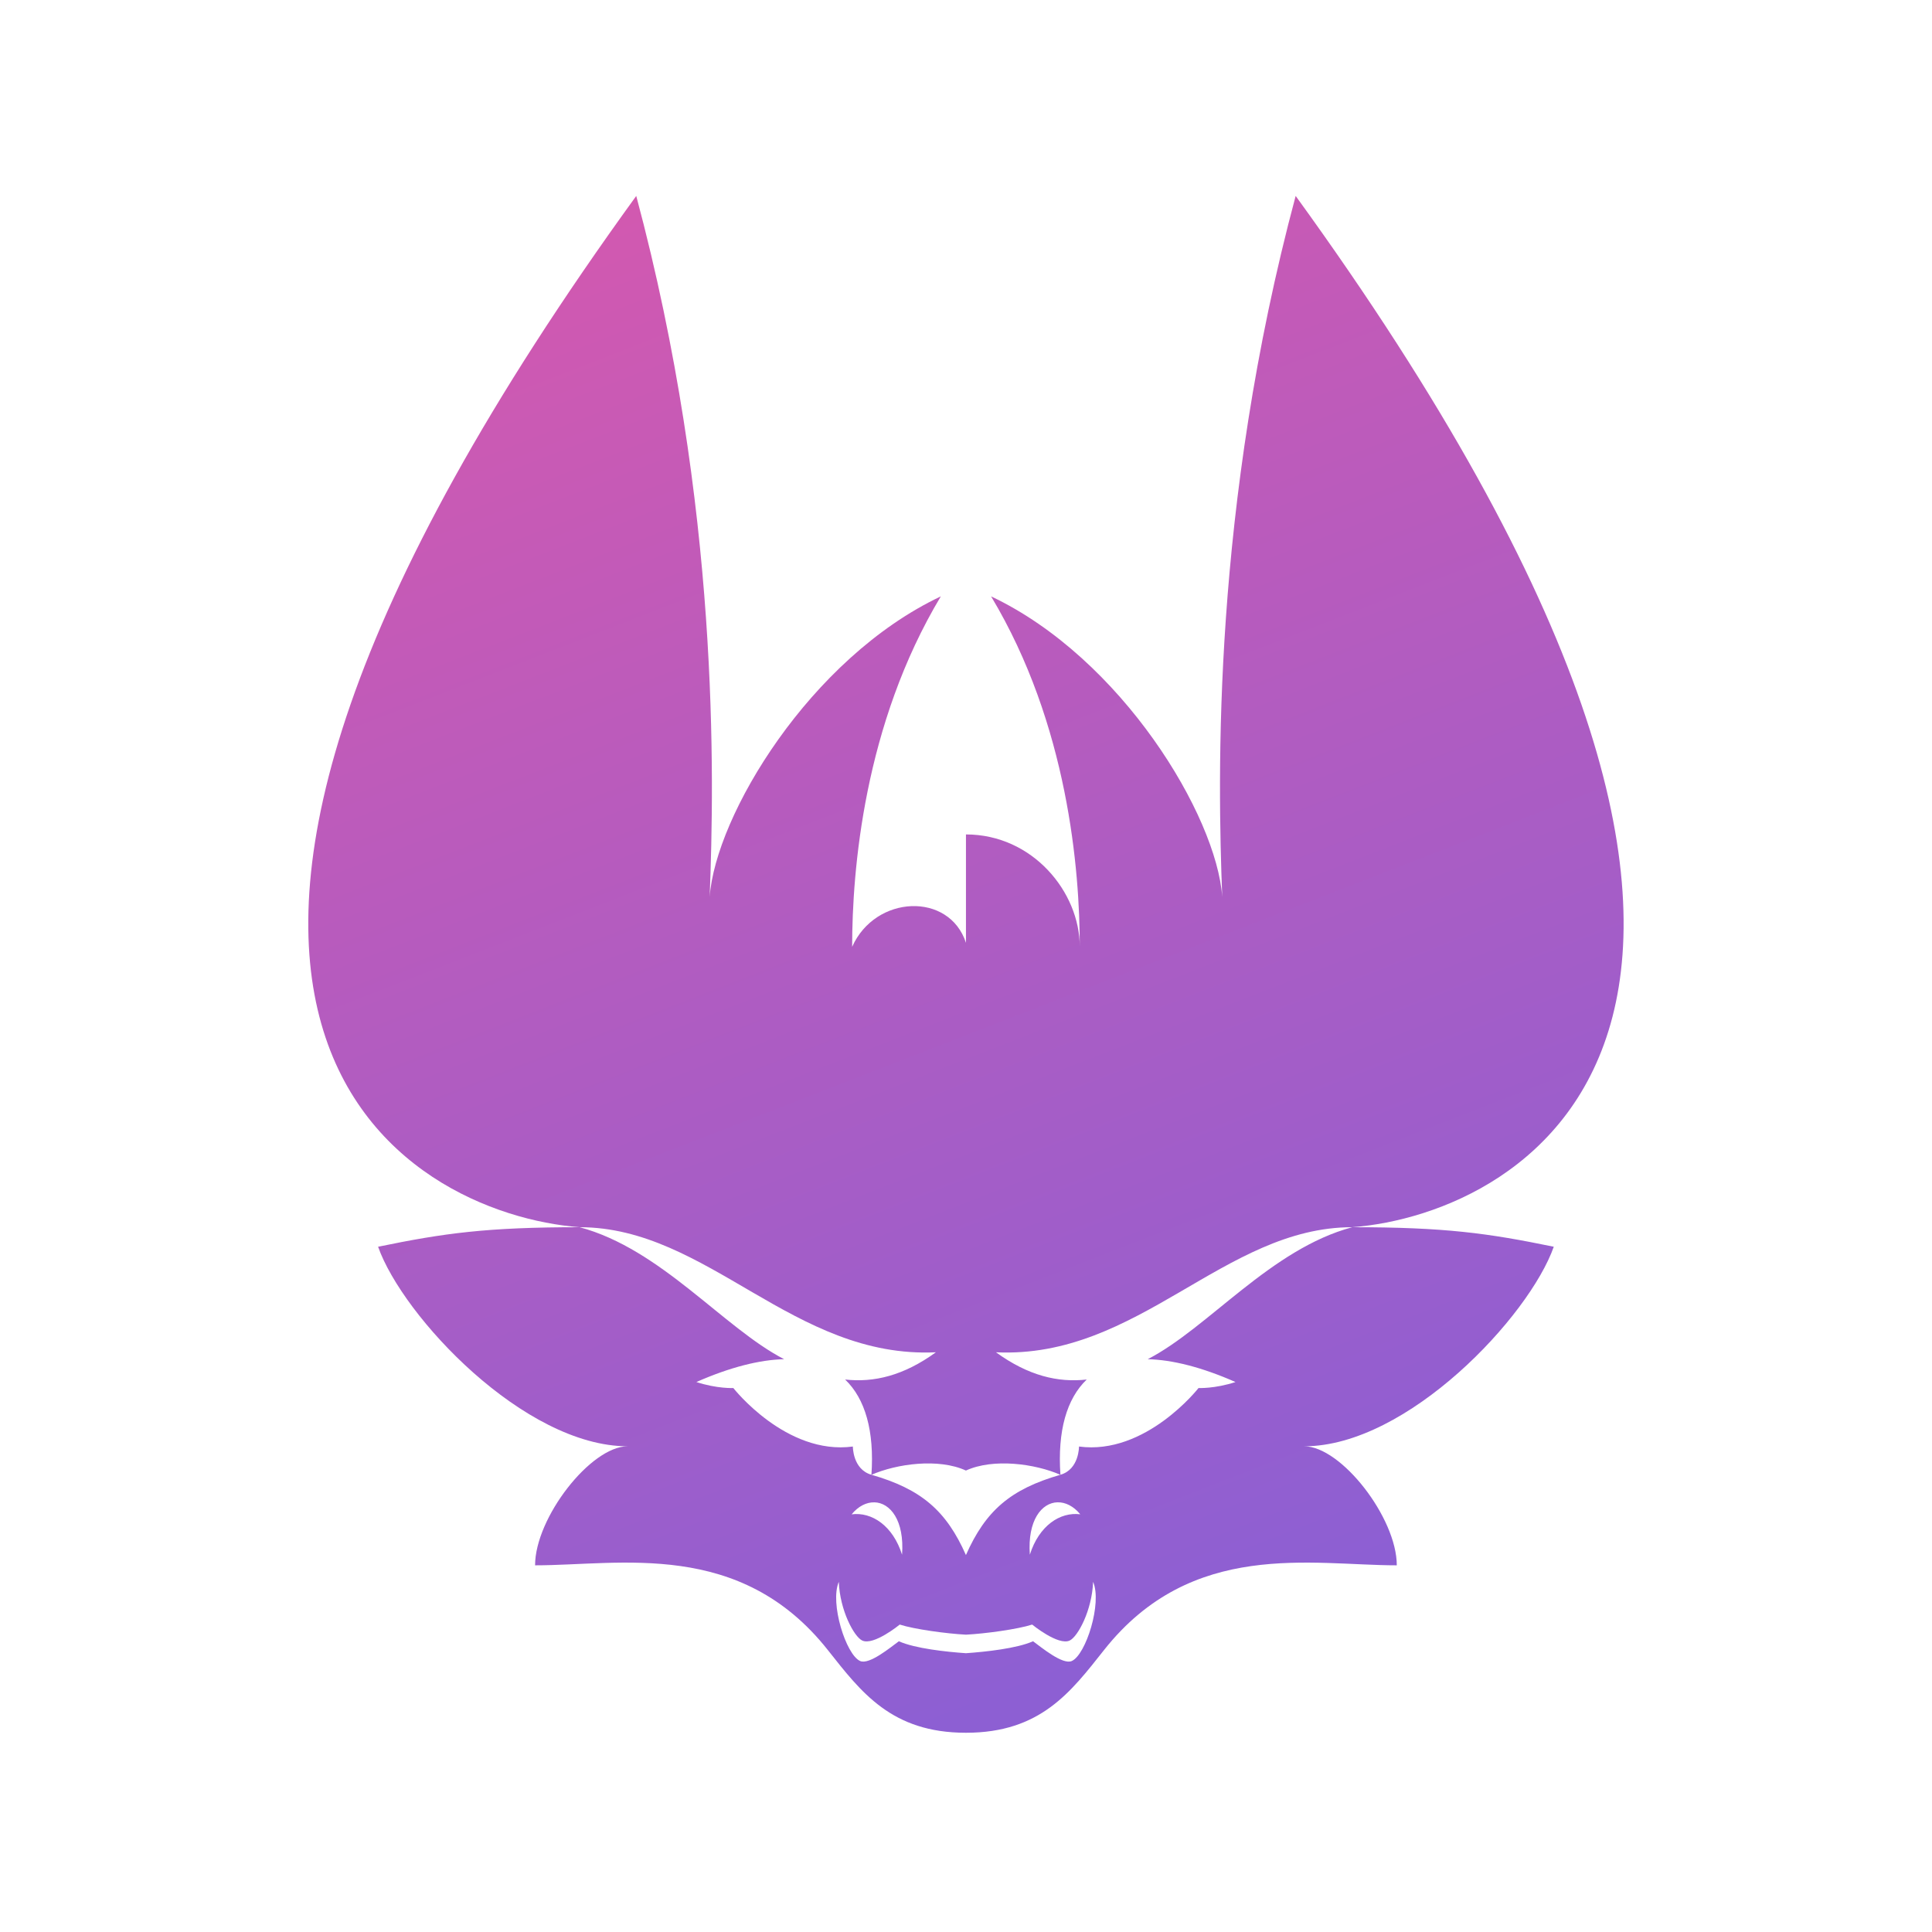 <?xml version="1.0" encoding="UTF-8" standalone="no"?>
<!-- Created with Inkscape (http://www.inkscape.org/) -->

<svg
   width="256"
   height="256"
   viewBox="0 0 67.733 67.733"
   version="1.1"
   id="svg5"
   xml:space="preserve"
   inkscape:export-filename="..\..\SamMahonriWebsite\sam\static\circle.svg"
   inkscape:export-xdpi="96"
   inkscape:export-ydpi="96"
   inkscape:version="1.3.2 (091e20e, 2023-11-25, custom)"
   sodipodi:docname="logo.svg"
   xmlns:inkscape="http://www.inkscape.org/namespaces/inkscape"
   xmlns:sodipodi="http://sodipodi.sourceforge.net/DTD/sodipodi-0.dtd"
   xmlns:xlink="http://www.w3.org/1999/xlink"
   xmlns="http://www.w3.org/2000/svg"
   xmlns:svg="http://www.w3.org/2000/svg"><sodipodi:namedview
     id="namedview7"
     pagecolor="#ffffff"
     bordercolor="#000000"
     borderopacity="0.25"
     inkscape:showpageshadow="2"
     inkscape:pageopacity="0.0"
     inkscape:pagecheckerboard="0"
     inkscape:deskcolor="#d1d1d1"
     inkscape:document-units="px"
     showgrid="false"
     inkscape:zoom="2"
     inkscape:cx="172.5"
     inkscape:cy="128.75"
     inkscape:window-width="1920"
     inkscape:window-height="1009"
     inkscape:window-x="1912"
     inkscape:window-y="-8"
     inkscape:window-maximized="1"
     inkscape:current-layer="layer1" /><defs
     id="defs2"><linearGradient
       id="linearGradient17"
       inkscape:collect="always"><stop
         style="stop-color:#8d5fd3;stop-opacity:1;"
         offset="0"
         id="stop17" /><stop
         style="stop-color:#ff5599;stop-opacity:1"
         offset="1"
         id="stop18" /></linearGradient><linearGradient
       inkscape:collect="always"
       xlink:href="#linearGradient17"
       id="linearGradient18"
       x1="34.528"
       y1="64.955"
       x2="-3.704"
       y2="-33.337"
       gradientUnits="userSpaceOnUse"
       gradientTransform="matrix(0.845,0,0,0.845,5.234,5.101)" /></defs><g
     inkscape:label="Camada 1"
     inkscape:groupmode="layer"
     id="layer1"
     style="display:inline"><g
       id="g8750"
       transform="matrix(1.021,0,0,1.021,1.902,-0.699)" /><g
       id="g8822"
       transform="matrix(0.391,0,0,0.52,20.721,26.845)"><g
         id="g8828"
         transform="translate(-0.27)" /></g><path
       id="path1"
       style="opacity:1;fill:url(#linearGradient18);fill-opacity:1;stroke:none;stroke-width:1.361;stroke-linecap:round;stroke-linejoin:round;stroke-dasharray:none;stroke-opacity:1"
       inkscape:transform-center-x="-0.056702137"
       inkscape:transform-center-y="-7.8087779"
       d="M 22.306,6.869 C 1.296,35.851 14.355,42.571 20.322,43.024 c 4.5,0 7.491,4.622 12.489,4.385 -1.135,0.823 -2.175,1.067 -3.182,0.955 0.704,0.674 1.028,1.803 0.922,3.341 0.886,-0.389 2.352,-0.59 3.313,-0.15 0.961,-0.44 2.427,-0.239 3.313,0.15 -0.106,-1.538 0.218,-2.667 0.922,-3.341 -1.007,0.113 -2.046,-0.131 -3.182,-0.955 4.998,0.237 7.989,-4.385 12.489,-4.385 C 53.374,42.571 66.434,35.851 45.424,6.869 42.499,17.785 42.686,27.213 42.85,31.447 42.651,28.6 39.33,23.076 34.746,20.908 c 2.698,4.493 3.109,9.609 3.109,12.286 0,-1.92 -1.653,-3.94 -3.99,-3.94 v 3.8 c -0.581,-1.789 -3.174,-1.688 -3.99,0.14 0,-2.677 0.412,-7.793 3.109,-12.286 -4.585,2.167 -7.905,7.692 -8.104,10.539 0.163,-4.234 0.35,-13.662 -2.574,-24.577 z M 47.408,43.024 c -2.863,0.767 -5.046,3.532 -7.17,4.627 0.861,0.022 1.886,0.277 3.077,0.801 -0.736,0.239 -1.296,0.21 -1.296,0.21 0,0 -1.85,2.365 -4.191,2.051 0,0 0.009,0.8 -0.651,0.99 -1.748,0.503 -2.624,1.258 -3.313,2.815 -0.689,-1.557 -1.565,-2.312 -3.313,-2.815 -0.66,-0.19 -0.651,-0.99 -0.651,-0.99 -2.341,0.314 -4.191,-2.051 -4.191,-2.051 0,0 -0.56,0.029 -1.296,-0.21 1.191,-0.524 2.216,-0.779 3.077,-0.801 -2.124,-1.095 -4.307,-3.86 -7.17,-4.627 -3.252,0 -4.75,0.208 -7.065,0.685 0.866,2.451 5.128,6.996 8.75,6.996 -1.296,0 -3.246,2.509 -3.246,4.173 2.987,0 7.186,-0.921 10.262,2.968 1.168,1.476 2.231,2.902 4.843,2.902 2.612,0 3.675,-1.426 4.843,-2.902 3.076,-3.889 7.275,-2.968 10.262,-2.968 0,-1.664 -1.95,-4.173 -3.246,-4.173 3.621,0 7.884,-4.545 8.75,-6.996 -2.316,-0.477 -3.813,-0.685 -7.065,-0.685 z M 30.651,52.669 c 0.558,0.012 1.061,0.631 0.974,1.836 -0.321,-1.016 -1.059,-1.506 -1.768,-1.415 0.236,-0.287 0.522,-0.426 0.794,-0.42 z m 6.428,0 c 0.273,-0.006 0.558,0.134 0.794,0.42 -0.71,-0.091 -1.447,0.399 -1.768,1.415 -0.087,-1.205 0.416,-1.824 0.974,-1.836 z m -7.672,2.788 c 0.04,1.005 0.535,1.92 0.82,2.057 0.4,0.192 1.317,-0.559 1.317,-0.559 0.508,0.165 1.655,0.32 2.321,0.354 0.666,-0.034 1.813,-0.189 2.321,-0.354 0,0 0.917,0.751 1.317,0.559 0.285,-0.137 0.78,-1.052 0.82,-2.057 0.32,0.745 -0.252,2.557 -0.749,2.776 -0.32,0.141 -1.065,-0.48 -1.357,-0.693 -0.567,0.254 -1.671,0.371 -2.352,0.419 -0.682,-0.047 -1.786,-0.164 -2.352,-0.419 -0.293,0.213 -1.038,0.834 -1.357,0.693 -0.497,-0.219 -1.069,-2.031 -0.749,-2.776 z" /></g></svg>
